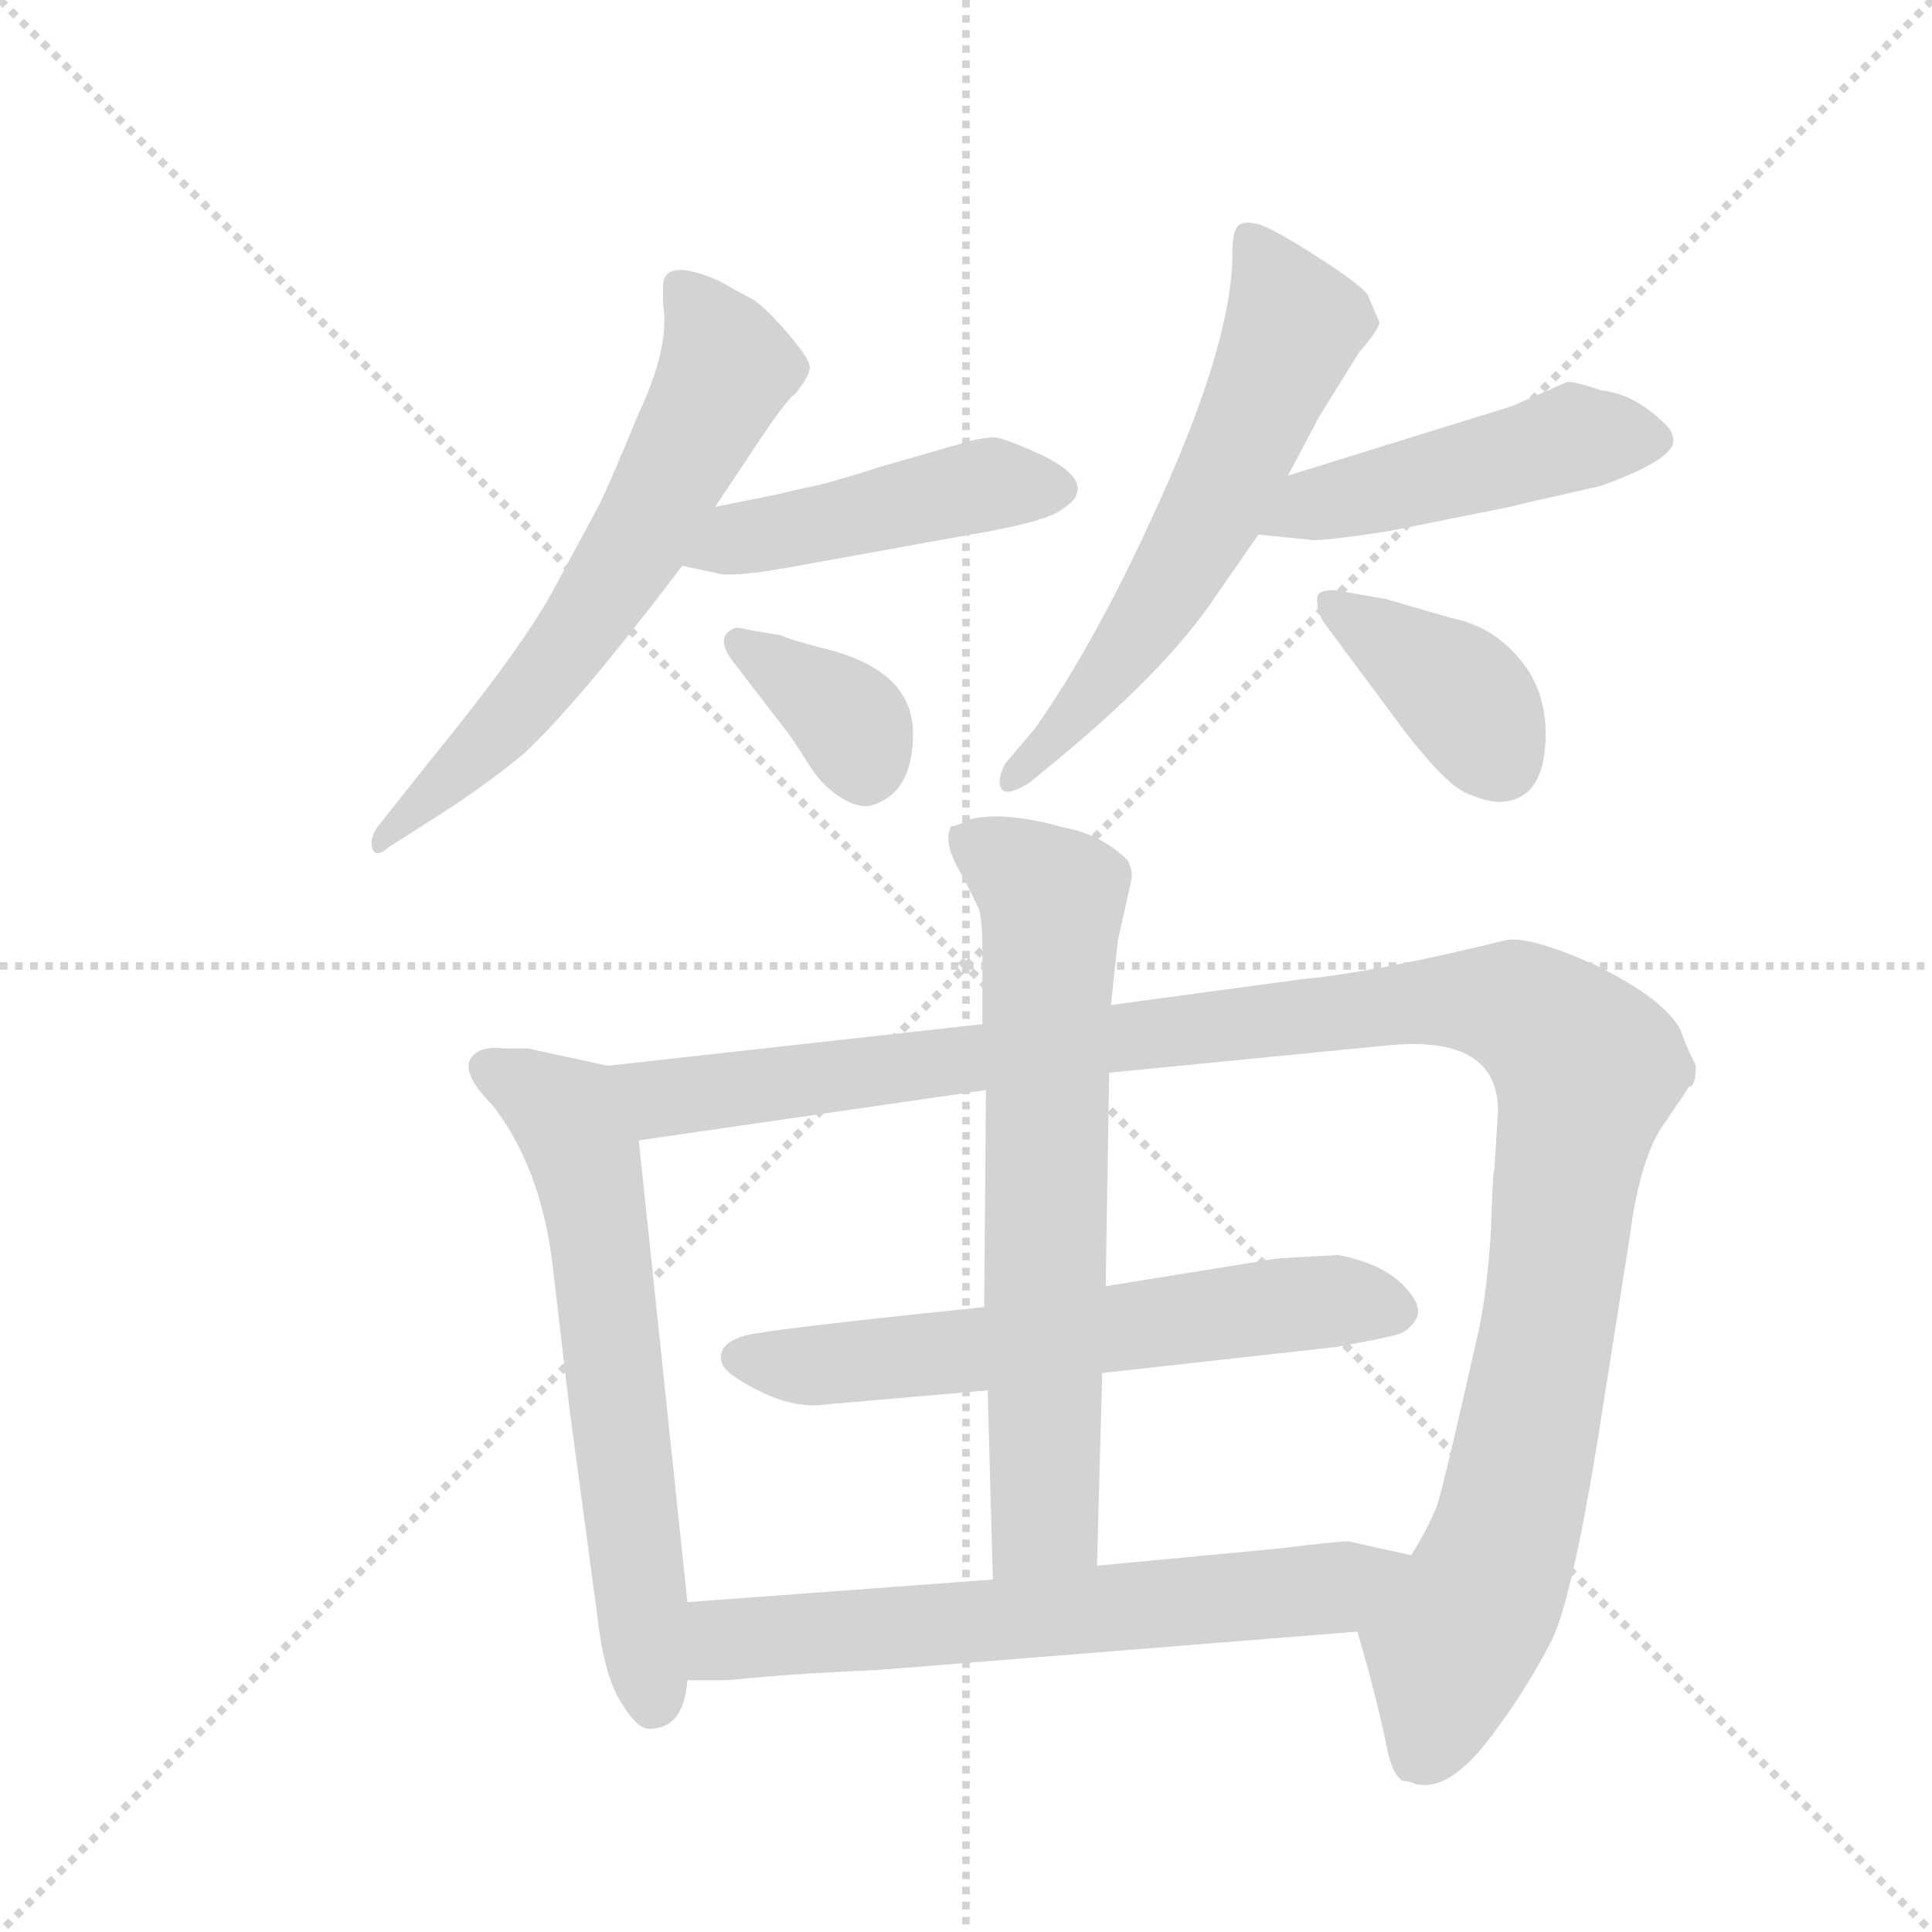 <svg version="1.1" viewBox="0 0 1024 1024" xmlns="http://www.w3.org/2000/svg">
  <g stroke="lightgray" stroke-dasharray="1,1" stroke-width="1" transform="scale(4, 4)">
    <line x1="0" y1="0" x2="256" y2="256"></line>
    <line x1="256" y1="0" x2="0" y2="256"></line>
    <line x1="128" y1="0" x2="128" y2="256"></line>
    <line x1="0" y1="128" x2="256" y2="128"></line>
  </g>
  <g transform="scale(0.92, -0.92) translate(60, -900)">
    <style type="text/css">
      
        @keyframes keyframes0 {
          from {
            stroke: blue;
            stroke-dashoffset: 644;
            stroke-width: 128;
          }
          68% {
            animation-timing-function: step-end;
            stroke: blue;
            stroke-dashoffset: 0;
            stroke-width: 128;
          }
          to {
            stroke: black;
            stroke-width: 1024;
          }
        }
        #make-me-a-hanzi-animation-0 {
          animation: keyframes0 0.774s both;
          animation-delay: 0s;
          animation-timing-function: linear;
        }
      
        @keyframes keyframes1 {
          from {
            stroke: blue;
            stroke-dashoffset: 471;
            stroke-width: 128;
          }
          61% {
            animation-timing-function: step-end;
            stroke: blue;
            stroke-dashoffset: 0;
            stroke-width: 128;
          }
          to {
            stroke: black;
            stroke-width: 1024;
          }
        }
        #make-me-a-hanzi-animation-1 {
          animation: keyframes1 0.633s both;
          animation-delay: 0.774s;
          animation-timing-function: linear;
        }
      
        @keyframes keyframes2 {
          from {
            stroke: blue;
            stroke-dashoffset: 361;
            stroke-width: 128;
          }
          54% {
            animation-timing-function: step-end;
            stroke: blue;
            stroke-dashoffset: 0;
            stroke-width: 128;
          }
          to {
            stroke: black;
            stroke-width: 1024;
          }
        }
        #make-me-a-hanzi-animation-2 {
          animation: keyframes2 0.544s both;
          animation-delay: 1.407s;
          animation-timing-function: linear;
        }
      
        @keyframes keyframes3 {
          from {
            stroke: blue;
            stroke-dashoffset: 624;
            stroke-width: 128;
          }
          67% {
            animation-timing-function: step-end;
            stroke: blue;
            stroke-dashoffset: 0;
            stroke-width: 128;
          }
          to {
            stroke: black;
            stroke-width: 1024;
          }
        }
        #make-me-a-hanzi-animation-3 {
          animation: keyframes3 0.758s both;
          animation-delay: 1.951s;
          animation-timing-function: linear;
        }
      
        @keyframes keyframes4 {
          from {
            stroke: blue;
            stroke-dashoffset: 486;
            stroke-width: 128;
          }
          61% {
            animation-timing-function: step-end;
            stroke: blue;
            stroke-dashoffset: 0;
            stroke-width: 128;
          }
          to {
            stroke: black;
            stroke-width: 1024;
          }
        }
        #make-me-a-hanzi-animation-4 {
          animation: keyframes4 0.646s both;
          animation-delay: 2.709s;
          animation-timing-function: linear;
        }
      
        @keyframes keyframes5 {
          from {
            stroke: blue;
            stroke-dashoffset: 394;
            stroke-width: 128;
          }
          56% {
            animation-timing-function: step-end;
            stroke: blue;
            stroke-dashoffset: 0;
            stroke-width: 128;
          }
          to {
            stroke: black;
            stroke-width: 1024;
          }
        }
        #make-me-a-hanzi-animation-5 {
          animation: keyframes5 0.571s both;
          animation-delay: 3.354s;
          animation-timing-function: linear;
        }
      
        @keyframes keyframes6 {
          from {
            stroke: blue;
            stroke-dashoffset: 653;
            stroke-width: 128;
          }
          68% {
            animation-timing-function: step-end;
            stroke: blue;
            stroke-dashoffset: 0;
            stroke-width: 128;
          }
          to {
            stroke: black;
            stroke-width: 1024;
          }
        }
        #make-me-a-hanzi-animation-6 {
          animation: keyframes6 0.781s both;
          animation-delay: 3.925s;
          animation-timing-function: linear;
        }
      
        @keyframes keyframes7 {
          from {
            stroke: blue;
            stroke-dashoffset: 1248;
            stroke-width: 128;
          }
          80% {
            animation-timing-function: step-end;
            stroke: blue;
            stroke-dashoffset: 0;
            stroke-width: 128;
          }
          to {
            stroke: black;
            stroke-width: 1024;
          }
        }
        #make-me-a-hanzi-animation-7 {
          animation: keyframes7 1.266s both;
          animation-delay: 4.707s;
          animation-timing-function: linear;
        }
      
        @keyframes keyframes8 {
          from {
            stroke: blue;
            stroke-dashoffset: 636;
            stroke-width: 128;
          }
          67% {
            animation-timing-function: step-end;
            stroke: blue;
            stroke-dashoffset: 0;
            stroke-width: 128;
          }
          to {
            stroke: black;
            stroke-width: 1024;
          }
        }
        #make-me-a-hanzi-animation-8 {
          animation: keyframes8 0.768s both;
          animation-delay: 5.972s;
          animation-timing-function: linear;
        }
      
        @keyframes keyframes9 {
          from {
            stroke: blue;
            stroke-dashoffset: 708;
            stroke-width: 128;
          }
          70% {
            animation-timing-function: step-end;
            stroke: blue;
            stroke-dashoffset: 0;
            stroke-width: 128;
          }
          to {
            stroke: black;
            stroke-width: 1024;
          }
        }
        #make-me-a-hanzi-animation-9 {
          animation: keyframes9 0.826s both;
          animation-delay: 6.74s;
          animation-timing-function: linear;
        }
      
        @keyframes keyframes10 {
          from {
            stroke: blue;
            stroke-dashoffset: 670;
            stroke-width: 128;
          }
          69% {
            animation-timing-function: step-end;
            stroke: blue;
            stroke-dashoffset: 0;
            stroke-width: 128;
          }
          to {
            stroke: black;
            stroke-width: 1024;
          }
        }
        #make-me-a-hanzi-animation-10 {
          animation: keyframes10 0.795s both;
          animation-delay: 7.566s;
          animation-timing-function: linear;
        }
      
    </style>
    
      <path d="M 352 608 L 372 638 Q 393 670 398 673 Q 407 684 406.5 689 Q 406 694 392.5 709.5 Q 379 725 372 728.5 Q 365 732 360 735 Q 355 738 350 740 Q 322 751 322 735 L 322 725 Q 326 700 308 662 Q 290 618 283.5 606 Q 277 594 259 560.5 Q 241 527 188 462 L 157 423 Q 154 418 154 414 Q 155 404 164 412 L 186 426 Q 218 446 242 466 Q 274 496 333 574 L 352 608 Z" fill="lightgray"></path>
    
      <path d="M 499 646 L 447 631 Q 416 621 404 619 Q 391 616 387 615 L 352 608 C 323 602 304 580 333 574 L 352 570 Q 360 567 394 573 L 499 592 Q 541 599 551 606 Q 560 612 560 615 Q 565 625 542 637 Q 518 648 513 648 Q 507 648 499 646 Z" fill="lightgray"></path>
    
      <path d="M 363 518 L 386 488 Q 394 478 398 472 L 407 458 Q 414 447 424.5 440.5 Q 435 434 442 436 Q 466 443 466 477.5 Q 466 512 420 525 Q 393 532 390 534 L 372 537 Q 364 539 363 538 Q 351 533 363 518 Z" fill="lightgray"></path>
    
      <path d="M 682 626 L 700 660 L 723 697 Q 736 712 734.5 715 Q 733 718 728 730 Q 724 736 699 752 Q 674 768 666 770.5 Q 658 773 654 770.5 Q 650 768 650 754 Q 650 706 611.5 619 Q 573 532 536 480 L 519 460 Q 514 450 517 445.5 Q 520 441 533 449 L 556 468 Q 614 517 640 556 L 665 592 L 682 626 Z" fill="lightgray"></path>
    
      <path d="M 665 592 L 695 589 Q 701 588 740 594 L 810 608 Q 813 609 862 620 Q 904 635 904 646 Q 904 651 900 655 Q 882 673 863 675 Q 848 680 843 680 L 811 666 L 682 626 C 653 617 635 595 665 592 Z" fill="lightgray"></path>
    
      <path d="M 709 560 Q 703 560 700.5 558.5 Q 698 557 699 552 Q 699 547 703 541 L 749 479 Q 773 448 785 443 Q 797 438 803 438 Q 827 438 830 468 Q 833 498 817 518.5 Q 801 539 776 544 L 738 555 L 709 560 Z" fill="lightgray"></path>
    
      <path d="M 336 -23 L 308 243 C 305 273 304 283 290 286 L 244 296 L 230 296 Q 223 297 217 295 Q 200 287 224 263 Q 251 228 258 174 L 268 89 L 284 -30 Q 288 -66 298 -81 Q 307 -96 314 -96 Q 334 -96 336 -68 L 336 -23 Z" fill="lightgray"></path>
    
      <path d="M 308 243 L 508 272 L 579 282 L 742 298 Q 803 303 803 260 L 801 227 Q 800 225 799 192 Q 797 158 792 134 Q 772 45 768 33 Q 763 20 753 4 C 739 -23 719 -29 722 -40 L 728 -61 Q 736 -91 739 -107 Q 742 -122 748 -126 Q 752 -126 756 -128 L 757 -128 Q 777 -132 803 -95 Q 820 -72 834 -45 Q 847 -18 864 93 L 879 188 Q 885 234 899 253 Q 912 272 913 274 Q 917 274 917 286 Q 911 298 908 307 Q 898 325 859 344 Q 819 362 806 358 Q 733 340 691 336 L 580 321 L 506 310 L 290 286 C 260 283 278 239 308 243 Z" fill="lightgray"></path>
    
      <path d="M 417 91 L 509 99 L 575 109 L 710 124 Q 737 129 744.5 131 Q 752 133 756 140.5 Q 760 148 748 160 Q 736 172 711 177 L 676 175 L 577 159 L 507 147 Q 381 134 369 130.5 Q 357 127 355.5 120 Q 354 113 363 107 Q 393 87 417 91 Z" fill="lightgray"></path>
    
      <path d="M 509 99 L 512 -10 C 513 -40 571 -32 572 -2 L 575 109 L 577 159 L 579 282 L 580 321 L 584 358 L 592 394 Q 592 400 591 401 L 590 404 Q 575 419 554 423 Q 518 433 499 428 Q 491 424 488 424 Q 483 415 493 398 Q 502 381 504 376 Q 506 370 506 350 L 506 310 L 508 272 L 507 147 L 509 99 Z" fill="lightgray"></path>
    
      <path d="M 512 -10 L 336 -23 C 306 -25 306 -68 336 -68 L 358 -68 Q 359 -68 381 -66 Q 402 -64 447 -62 L 722 -40 C 752 -38 782 -3 753 4 L 717 12 Q 709 12 678 8 L 572 -2 L 512 -10 Z" fill="lightgray"></path>
    
    
      <clipPath id="make-me-a-hanzi-clip-0">
        <path d="M 352 608 L 372 638 Q 393 670 398 673 Q 407 684 406.5 689 Q 406 694 392.5 709.5 Q 379 725 372 728.5 Q 365 732 360 735 Q 355 738 350 740 Q 322 751 322 735 L 322 725 Q 326 700 308 662 Q 290 618 283.5 606 Q 277 594 259 560.5 Q 241 527 188 462 L 157 423 Q 154 418 154 414 Q 155 404 164 412 L 186 426 Q 218 446 242 466 Q 274 496 333 574 L 352 608 Z"></path>
      </clipPath>
      <path clip-path="url(#make-me-a-hanzi-clip-0)" d="M 337 731 L 359 689 L 305 583 L 239 492 L 160 417" fill="none" id="make-me-a-hanzi-animation-0" stroke-dasharray="516 1032" stroke-linecap="round"></path>
    
      <clipPath id="make-me-a-hanzi-clip-1">
        <path d="M 499 646 L 447 631 Q 416 621 404 619 Q 391 616 387 615 L 352 608 C 323 602 304 580 333 574 L 352 570 Q 360 567 394 573 L 499 592 Q 541 599 551 606 Q 560 612 560 615 Q 565 625 542 637 Q 518 648 513 648 Q 507 648 499 646 Z"></path>
      </clipPath>
      <path clip-path="url(#make-me-a-hanzi-clip-1)" d="M 339 578 L 365 589 L 510 621 L 548 618" fill="none" id="make-me-a-hanzi-animation-1" stroke-dasharray="343 686" stroke-linecap="round"></path>
    
      <clipPath id="make-me-a-hanzi-clip-2">
        <path d="M 363 518 L 386 488 Q 394 478 398 472 L 407 458 Q 414 447 424.5 440.5 Q 435 434 442 436 Q 466 443 466 477.5 Q 466 512 420 525 Q 393 532 390 534 L 372 537 Q 364 539 363 538 Q 351 533 363 518 Z"></path>
      </clipPath>
      <path clip-path="url(#make-me-a-hanzi-clip-2)" d="M 367 529 L 427 488 L 438 458" fill="none" id="make-me-a-hanzi-animation-2" stroke-dasharray="233 466" stroke-linecap="round"></path>
    
      <clipPath id="make-me-a-hanzi-clip-3">
        <path d="M 682 626 L 700 660 L 723 697 Q 736 712 734.5 715 Q 733 718 728 730 Q 724 736 699 752 Q 674 768 666 770.5 Q 658 773 654 770.5 Q 650 768 650 754 Q 650 706 611.5 619 Q 573 532 536 480 L 519 460 Q 514 450 517 445.5 Q 520 441 533 449 L 556 468 Q 614 517 640 556 L 665 592 L 682 626 Z"></path>
      </clipPath>
      <path clip-path="url(#make-me-a-hanzi-clip-3)" d="M 660 764 L 686 712 L 657 646 L 595 534 L 556 483 L 522 452" fill="none" id="make-me-a-hanzi-animation-3" stroke-dasharray="496 992" stroke-linecap="round"></path>
    
      <clipPath id="make-me-a-hanzi-clip-4">
        <path d="M 665 592 L 695 589 Q 701 588 740 594 L 810 608 Q 813 609 862 620 Q 904 635 904 646 Q 904 651 900 655 Q 882 673 863 675 Q 848 680 843 680 L 811 666 L 682 626 C 653 617 635 595 665 592 Z"></path>
      </clipPath>
      <path clip-path="url(#make-me-a-hanzi-clip-4)" d="M 673 595 L 696 610 L 839 646 L 894 647" fill="none" id="make-me-a-hanzi-animation-4" stroke-dasharray="358 716" stroke-linecap="round"></path>
    
      <clipPath id="make-me-a-hanzi-clip-5">
        <path d="M 709 560 Q 703 560 700.5 558.5 Q 698 557 699 552 Q 699 547 703 541 L 749 479 Q 773 448 785 443 Q 797 438 803 438 Q 827 438 830 468 Q 833 498 817 518.5 Q 801 539 776 544 L 738 555 L 709 560 Z"></path>
      </clipPath>
      <path clip-path="url(#make-me-a-hanzi-clip-5)" d="M 706 554 L 777 505 L 805 461" fill="none" id="make-me-a-hanzi-animation-5" stroke-dasharray="266 532" stroke-linecap="round"></path>
    
      <clipPath id="make-me-a-hanzi-clip-6">
        <path d="M 336 -23 L 308 243 C 305 273 304 283 290 286 L 244 296 L 230 296 Q 223 297 217 295 Q 200 287 224 263 Q 251 228 258 174 L 268 89 L 284 -30 Q 288 -66 298 -81 Q 307 -96 314 -96 Q 334 -96 336 -68 L 336 -23 Z"></path>
      </clipPath>
      <path clip-path="url(#make-me-a-hanzi-clip-6)" d="M 221 285 L 261 262 L 276 238 L 316 -82" fill="none" id="make-me-a-hanzi-animation-6" stroke-dasharray="525 1050" stroke-linecap="round"></path>
    
      <clipPath id="make-me-a-hanzi-clip-7">
        <path d="M 308 243 L 508 272 L 579 282 L 742 298 Q 803 303 803 260 L 801 227 Q 800 225 799 192 Q 797 158 792 134 Q 772 45 768 33 Q 763 20 753 4 C 739 -23 719 -29 722 -40 L 728 -61 Q 736 -91 739 -107 Q 742 -122 748 -126 Q 752 -126 756 -128 L 757 -128 Q 777 -132 803 -95 Q 820 -72 834 -45 Q 847 -18 864 93 L 879 188 Q 885 234 899 253 Q 912 272 913 274 Q 917 274 917 286 Q 911 298 908 307 Q 898 325 859 344 Q 819 362 806 358 Q 733 340 691 336 L 580 321 L 506 310 L 290 286 C 260 283 278 239 308 243 Z"></path>
      </clipPath>
      <path clip-path="url(#make-me-a-hanzi-clip-7)" d="M 298 281 L 322 267 L 769 324 L 813 320 L 832 308 L 854 285 L 829 119 L 806 12 L 775 -51 L 766 -96 L 755 -115" fill="none" id="make-me-a-hanzi-animation-7" stroke-dasharray="1120 2240" stroke-linecap="round"></path>
    
      <clipPath id="make-me-a-hanzi-clip-8">
        <path d="M 417 91 L 509 99 L 575 109 L 710 124 Q 737 129 744.5 131 Q 752 133 756 140.5 Q 760 148 748 160 Q 736 172 711 177 L 676 175 L 577 159 L 507 147 Q 381 134 369 130.5 Q 357 127 355.5 120 Q 354 113 363 107 Q 393 87 417 91 Z"></path>
      </clipPath>
      <path clip-path="url(#make-me-a-hanzi-clip-8)" d="M 366 117 L 410 113 L 484 120 L 707 151 L 743 145" fill="none" id="make-me-a-hanzi-animation-8" stroke-dasharray="508 1016" stroke-linecap="round"></path>
    
      <clipPath id="make-me-a-hanzi-clip-9">
        <path d="M 509 99 L 512 -10 C 513 -40 571 -32 572 -2 L 575 109 L 577 159 L 579 282 L 580 321 L 584 358 L 592 394 Q 592 400 591 401 L 590 404 Q 575 419 554 423 Q 518 433 499 428 Q 491 424 488 424 Q 483 415 493 398 Q 502 381 504 376 Q 506 370 506 350 L 506 310 L 508 272 L 507 147 L 509 99 Z"></path>
      </clipPath>
      <path clip-path="url(#make-me-a-hanzi-clip-9)" d="M 497 417 L 537 391 L 546 378 L 542 25 L 519 -2" fill="none" id="make-me-a-hanzi-animation-9" stroke-dasharray="580 1160" stroke-linecap="round"></path>
    
      <clipPath id="make-me-a-hanzi-clip-10">
        <path d="M 512 -10 L 336 -23 C 306 -25 306 -68 336 -68 L 358 -68 Q 359 -68 381 -66 Q 402 -64 447 -62 L 722 -40 C 752 -38 782 -3 753 4 L 717 12 Q 709 12 678 8 L 572 -2 L 512 -10 Z"></path>
      </clipPath>
      <path clip-path="url(#make-me-a-hanzi-clip-10)" d="M 342 -60 L 357 -46 L 374 -43 L 682 -18 L 746 1" fill="none" id="make-me-a-hanzi-animation-10" stroke-dasharray="542 1084" stroke-linecap="round"></path>
    
  </g>
</svg>